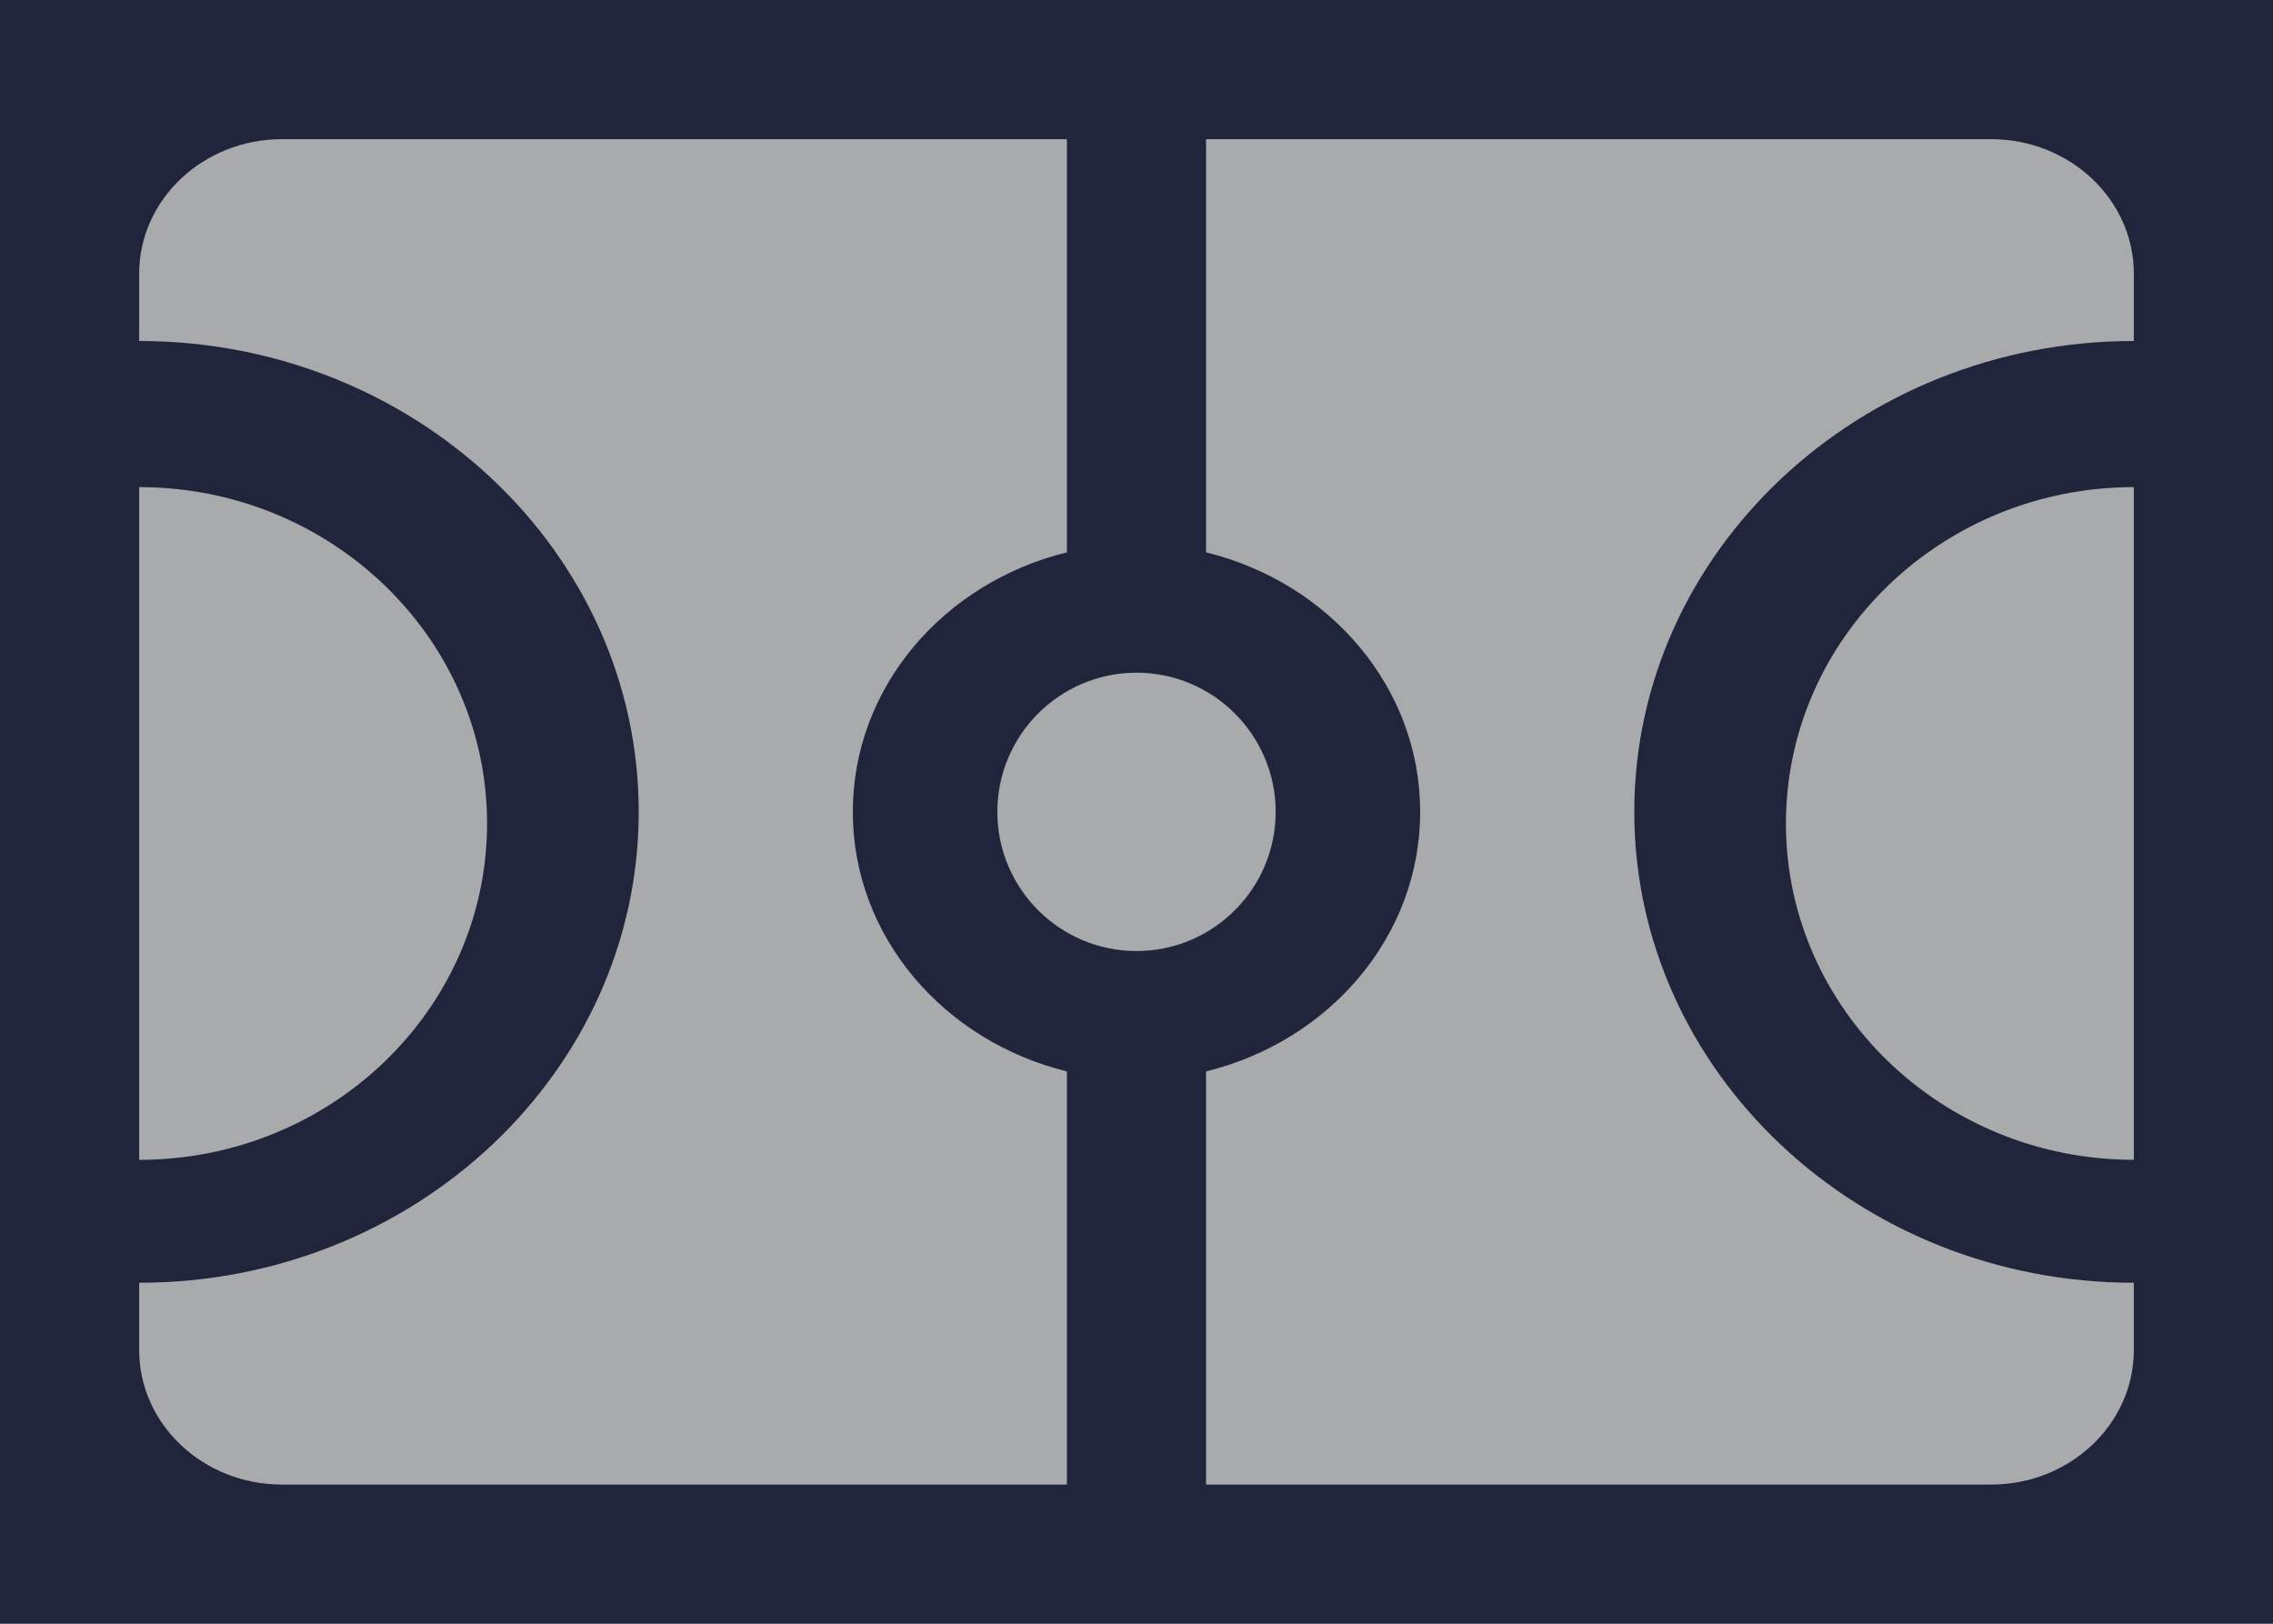 <?xml version="1.0" encoding="UTF-8"?>
<svg width="98px" height="70px" viewBox="0 0 98 70" version="1.1" xmlns="http://www.w3.org/2000/svg" xmlns:xlink="http://www.w3.org/1999/xlink">
    <!-- Generator: Sketch 54.1 (76490) - https://sketchapp.com -->
    <title>noun_1566183_cc</title>
    <desc>Created with Sketch.</desc>
    <g id="Page-1" stroke="none" stroke-width="1" fill="none" fill-rule="evenodd">
        <g id="noun_1566183_cc">
            <rect id="Rectangle-30" fill="#21253C" x="0" y="0" width="98" height="70"></rect>
            <path d="M46,64 L12.154,64 C8.761,64 6,61.399 6,58.2 L6,55.3 C17.875,55.3 27.538,46.194 27.538,35 C27.538,23.806 17.875,14.7 6,14.7 L6,11.8 C6,8.601 8.761,6 12.154,6 L46,6 L46,23.812 C40.706,25.109 36.769,29.611 36.769,35 C36.769,40.389 40.706,44.891 46,46.188 L46,64 Z" id="Shape" fill="#A9AAAC" fill-rule="nonzero"></path>
            <path d="M6,50 L6,21 C14.271,21 21,27.505 21,35.5 C21,43.495 14.271,50 6,50 Z" id="Shape" fill="#A9AAAC" fill-rule="nonzero"></path>
            <path d="M49,29 C52.308,29 55,31.691 55,35 C55,38.309 52.308,41 49,41 C45.692,41 43,38.309 43,35 C43,31.691 45.692,29 49,29 Z" id="Shape" fill="#A9AAAC" fill-rule="nonzero"></path>
            <path d="M92,21 L92,50 C83.729,50 77,43.495 77,35.5 C77,27.505 83.729,21 92,21 Z" id="Shape" fill="#A9AAAC" fill-rule="nonzero"></path>
            <path d="M92,55.3 L92,58.2 C92,61.399 89.239,64 85.846,64 L52,64 L52,46.188 C57.294,44.891 61.231,40.389 61.231,35 C61.231,29.611 57.294,25.109 52,23.812 L52,6 L85.846,6 C89.239,6 92,8.601 92,11.8 L92,14.7 C80.125,14.7 70.462,23.806 70.462,35 C70.462,46.194 80.125,55.3 92,55.3 Z" id="Shape" fill="#A9AAAC" fill-rule="nonzero"></path>
        </g>
    </g>
</svg>